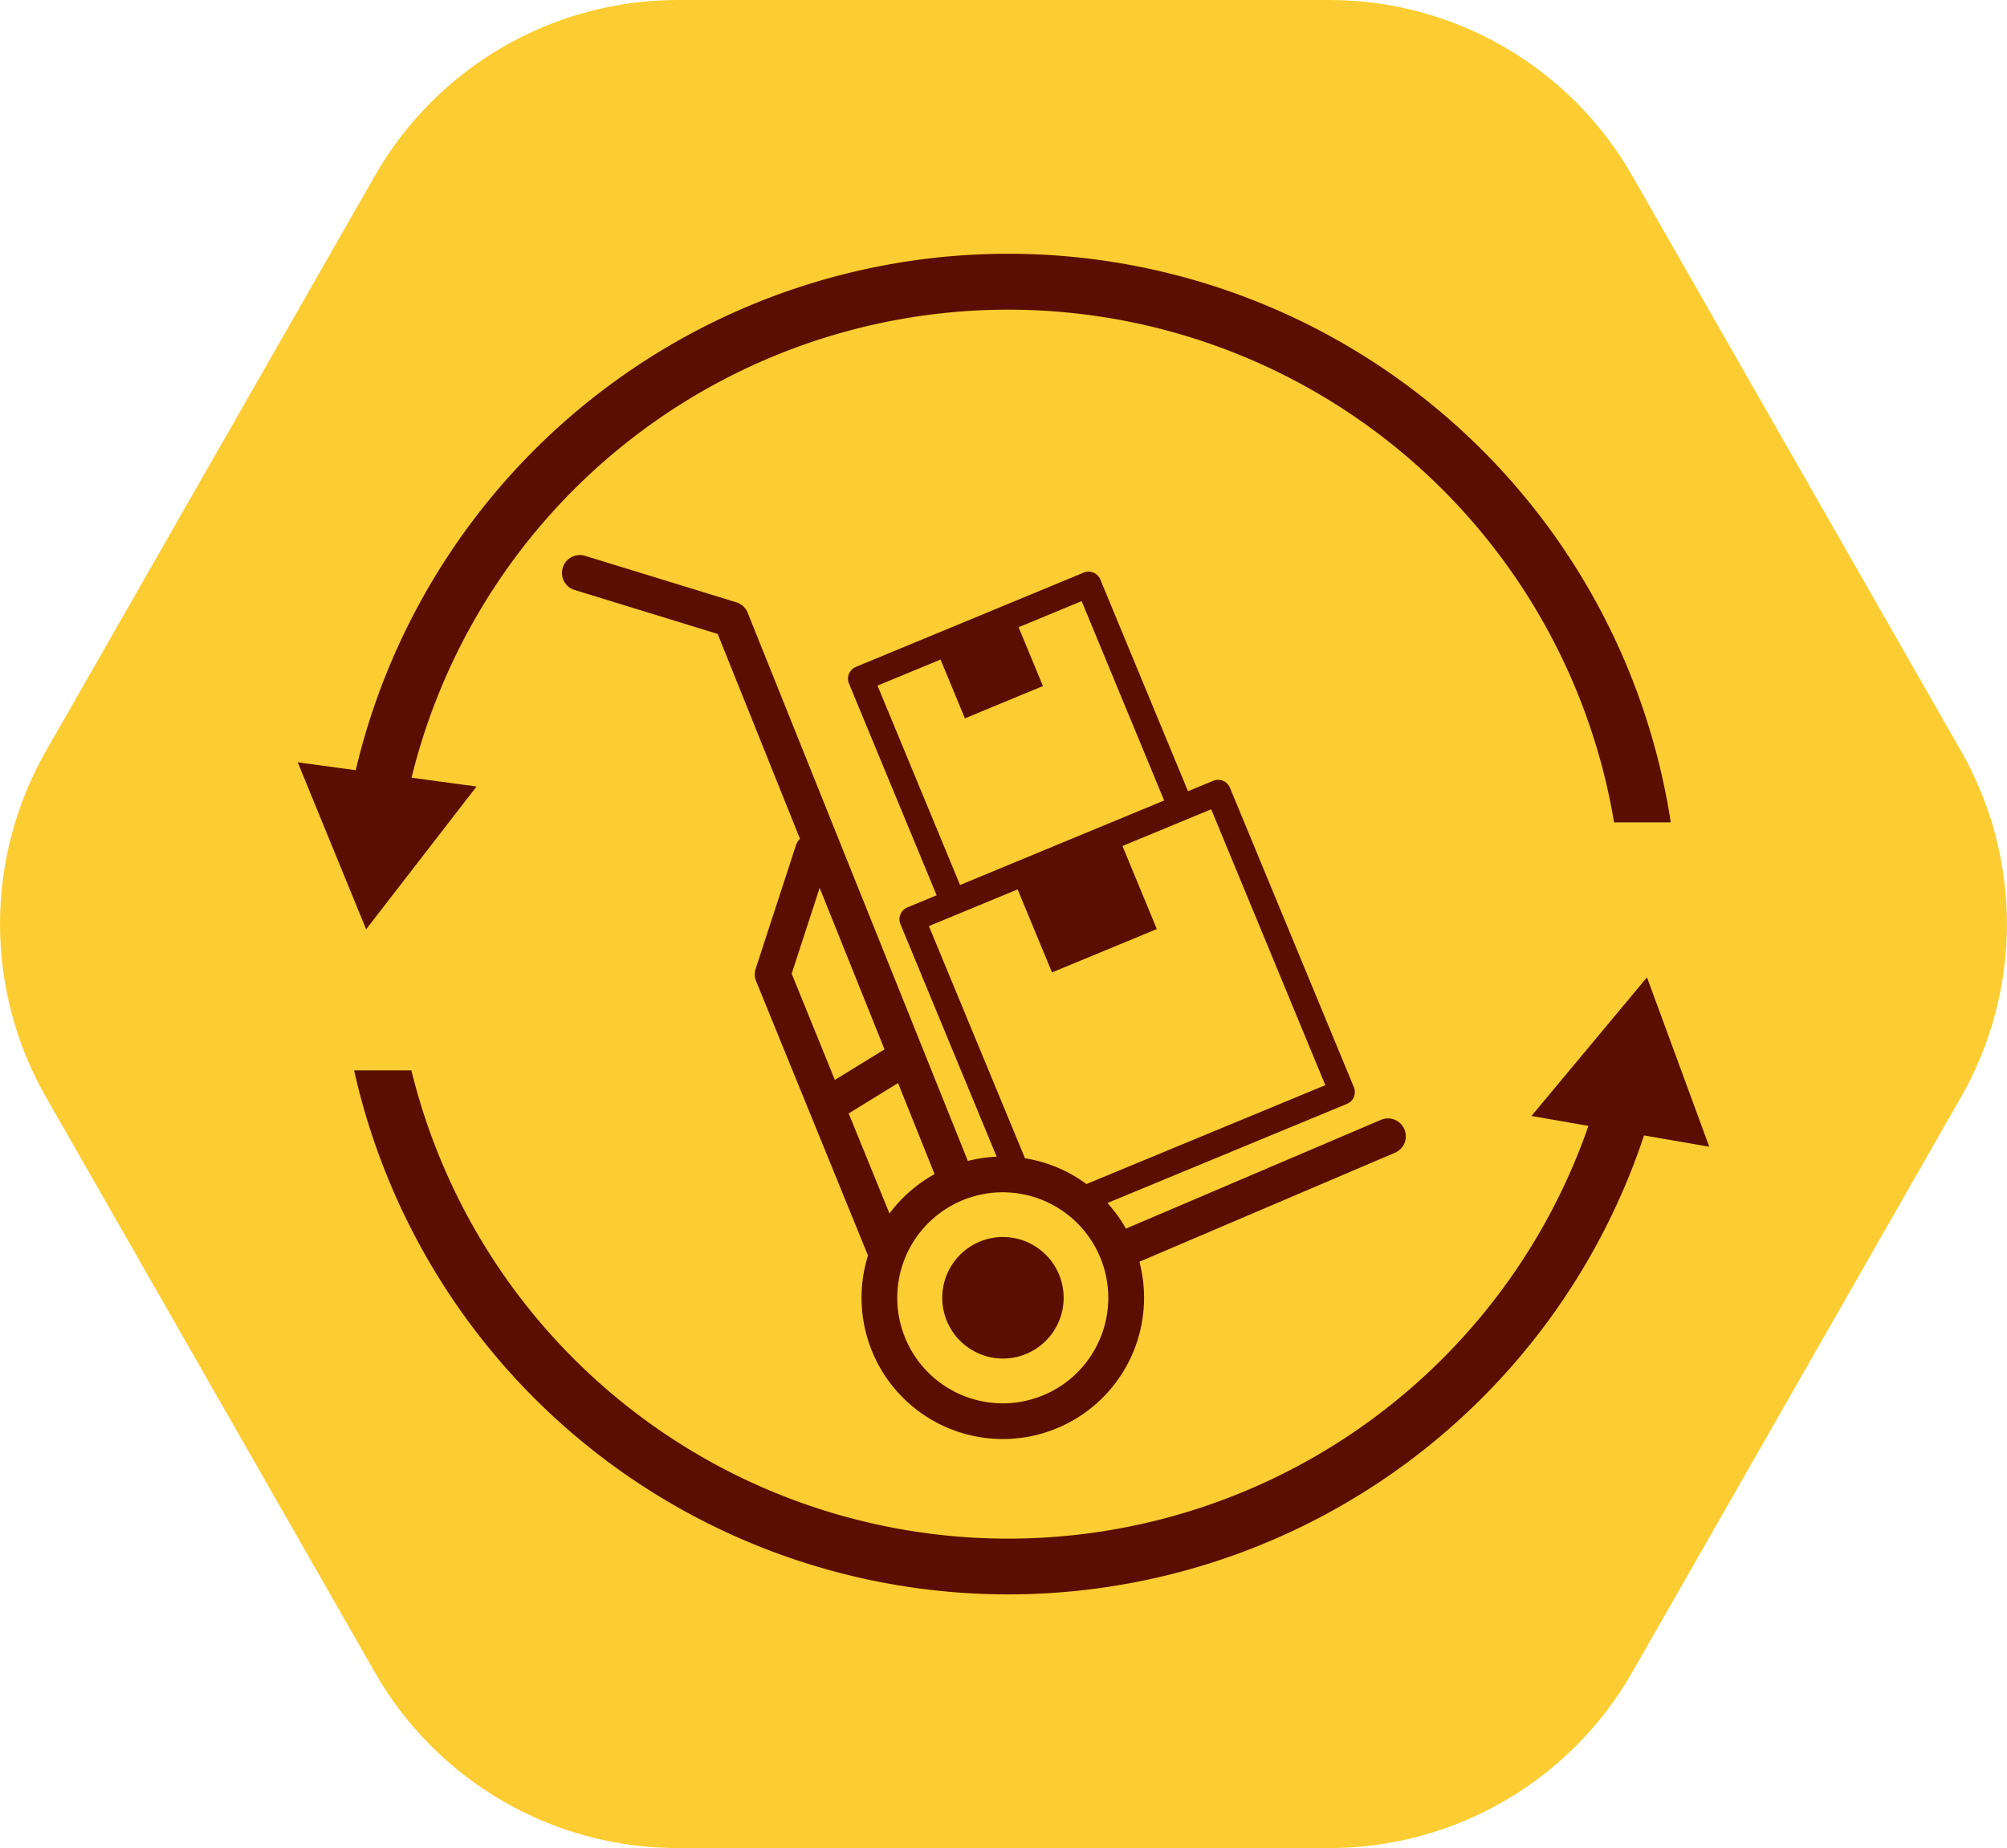 <svg xmlns="http://www.w3.org/2000/svg" xmlns:xlink="http://www.w3.org/1999/xlink" width="121.333" height="111.727" viewBox="0 0 121.333 111.727">
  <defs>
    <clipPath id="clip-path">
      <rect id="Rectángulo_377517" data-name="Rectángulo 377517" width="121.333" height="111.727" fill="#fccd32"/>
    </clipPath>
    <clipPath id="clip-path-2">
      <path id="Trazado_608638" data-name="Trazado 608638" d="M80.366,0h-39.4a21.078,21.078,0,0,0-18.3,10.621L2.779,45.4a21.09,21.09,0,0,0,0,20.929l19.883,34.778a21.078,21.078,0,0,0,18.3,10.621h39.4a21.085,21.085,0,0,0,18.307-10.621l19.881-34.778a21.09,21.09,0,0,0,0-20.929L98.673,10.621A21.085,21.085,0,0,0,80.366,0" fill="#fccd32"/>
    </clipPath>
    <clipPath id="clip-path-3">
      <rect id="Rectángulo_378372" data-name="Rectángulo 378372" width="85.334" height="81.052" fill="#590e00"/>
    </clipPath>
  </defs>
  <g id="Grupo_1071841" data-name="Grupo 1071841" transform="translate(-878.333 -412)">
    <g id="Grupo_1071837" data-name="Grupo 1071837" transform="translate(878.333 412)">
      <g id="Grupo_1071839" data-name="Grupo 1071839" clip-path="url(#clip-path)">
        <g id="Grupo_1071838" data-name="Grupo 1071838" transform="translate(0)">
          <g id="Grupo_1071837-2" data-name="Grupo 1071837" clip-path="url(#clip-path-2)">
            <rect id="Rectángulo_377516" data-name="Rectángulo 377516" width="163.489" height="165.679" transform="translate(-54.749 70.826) rotate(-52.768)" fill="#fccd32"/>
          </g>
        </g>
      </g>
    </g>
    <g id="Grupo_1074394" data-name="Grupo 1074394" transform="translate(896.332 427.338)">
      <g id="Grupo_1074393" data-name="Grupo 1074393" transform="translate(0 0)" clip-path="url(#clip-path-3)">
        <path id="Trazado_825646" data-name="Trazado 825646" d="M24.439,29.11l8.65,2.657,4.972,12.381a1.077,1.077,0,0,0-.248.413l-2.43,7.451a1.082,1.082,0,0,0,.027.743l6.765,16.592a8.54,8.54,0,1,0,16.407.375l15.425-6.58a1.081,1.081,0,1,0-.848-1.988L57.767,67.72a8.575,8.575,0,0,0-1.117-1.55L71.13,60.177a.771.771,0,0,0,.418-1.008L64.055,41.063a.772.772,0,0,0-1.009-.418l-1.526.632-5.3-12.8a.773.773,0,0,0-1.008-.418l-13.769,5.7a.771.771,0,0,0-.418,1.008l5.3,12.8-1.772.734a.772.772,0,0,0-.418,1.008l5.82,14.063a8.493,8.493,0,0,0-1.744.256L34.9,30.484a1.082,1.082,0,0,0-.686-.63l-9.142-2.809a1.08,1.08,0,0,0-.635,2.066m18.312,5.781,3.812-1.578,1.471,3.556,4.718-1.953-1.472-3.556,3.813-1.578,4.988,12.053L47.74,46.944Zm7.573,30.63c.179,0,.355.009.53.024a6.327,6.327,0,0,1,1.852.439l.175.074a6.379,6.379,0,1,1-5.867.391,6.356,6.356,0,0,1,3.309-.928M45.856,49.43l5.365-2.22,2.078,5.02,6.337-2.622-2.078-5.021,5.365-2.22,6.9,16.679L55.382,65.024a8.5,8.5,0,0,0-3.716-1.557ZM43.474,66.808l-2.468-6.052,2.986-1.838L46.2,64.424a8.6,8.6,0,0,0-2.729,2.384m-3.3-8.08L37.56,52.306l1.692-5.189,3.922,9.767Z" transform="translate(-7.699 -8.779)" fill="#590e00"/>
        <path id="Trazado_825647" data-name="Trazado 825647" d="M61.4,95.442a3.674,3.674,0,0,0,3.674-3.674c0-.074,0-.148-.007-.221A3.674,3.674,0,0,0,61.4,88.094c-.088,0-.175,0-.262.01a3.674,3.674,0,0,0,.262,7.338" transform="translate(-18.77 -28.647)" fill="#590e00"/>
        <path id="Trazado_825648" data-name="Trazado 825648" d="M85.095,69.95l-1.883-5.119-3.492,4.19-3.492,4.19,3.446.6A37.141,37.141,0,0,1,8.514,70.456H5.052a40.51,40.51,0,0,0,77.982,3.932l3.943.682Z" transform="translate(-1.643 -21.082)" fill="#590e00"/>
        <path id="Trazado_825649" data-name="Trazado 825649" d="M7.473,36.527l3.337-4.315L6.881,31.68a37.14,37.14,0,0,1,72.7,2.7h3.426a40.526,40.526,0,0,0-79.5-3.155L0,30.747l2.068,5.048,2.068,5.048Z" transform="translate(0 0)" fill="#590e00"/>
      </g>
    </g>
  </g>
</svg>
